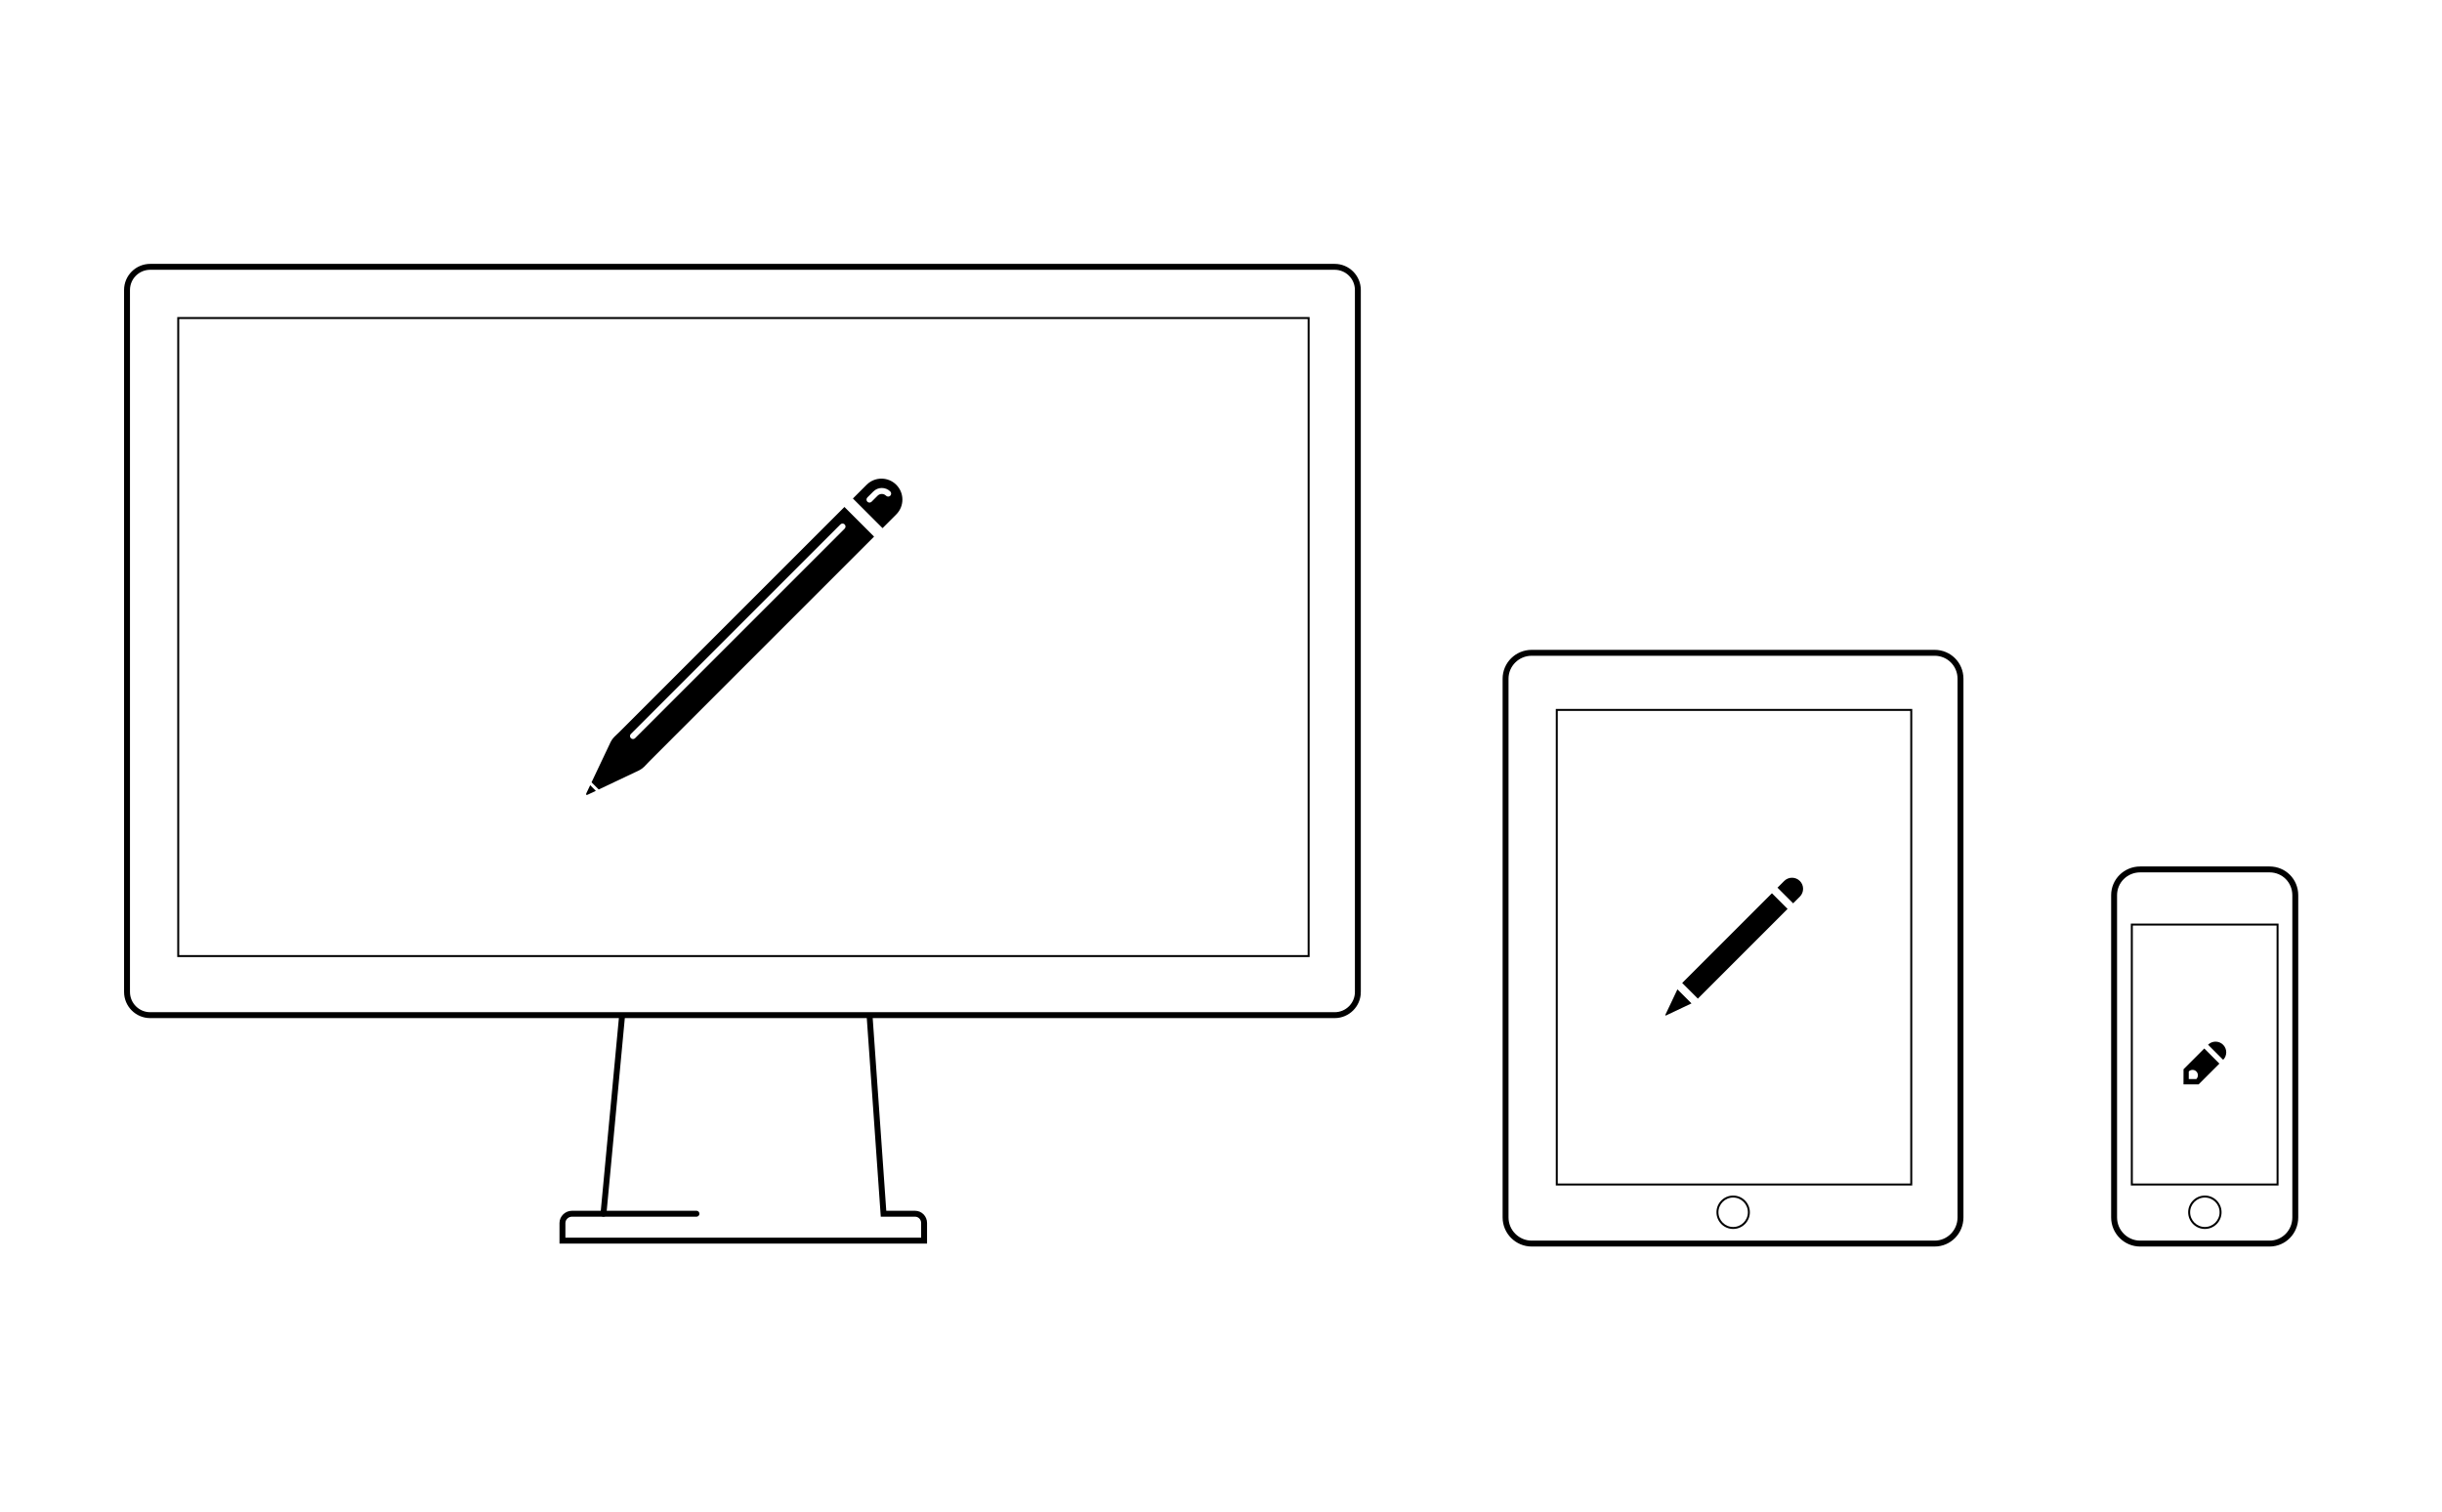 <?xml version="1.0" encoding="utf-8"?>
<!-- Generator: Adobe Illustrator 17.0.0, SVG Export Plug-In . SVG Version: 6.00 Build 0)  -->
<!DOCTYPE svg PUBLIC "-//W3C//DTD SVG 1.1 Tiny//EN" "http://www.w3.org/Graphics/SVG/1.1/DTD/svg11-tiny.dtd">
<svg version="1.1" baseProfile="tiny" xmlns="http://www.w3.org/2000/svg" xmlns:xlink="http://www.w3.org/1999/xlink" x="0px"
	 y="0px" width="1240px" height="768px" viewBox="0 0 1240 768" xml:space="preserve">
<g id="Layer_1">
</g>
<g id="Layer_4">
	<g>
		<path d="M982.36,333c6.474,0,11.64,5.184,11.64,11.658v273.57c0,6.474-5.165,11.771-11.64,11.771H777.771
			c-6.474,0-11.771-5.297-11.771-11.771v-273.57c0-6.474,5.297-11.658,11.771-11.658H982 M982.36,330H777.771
			c-8.145,0-14.771,6.513-14.771,14.658v273.57c0,8.145,6.626,14.771,14.771,14.771H982.36c8.145,0,14.64-6.626,14.64-14.771
			v-273.57C997,336.513,990.505,330,982.36,330L982.36,330z"/>
		<path d="M970,361v240H791V361H970 M971,360H790v242h181V360L971,360z"/>
		<path d="M880.066,608.124c4.122,0,7.476,3.354,7.476,7.476s-3.354,7.476-7.476,7.476s-7.476-3.354-7.476-7.476
			S875.944,608.124,880.066,608.124 M880.066,607.124c-4.682,0-8.476,3.795-8.476,8.476c0,4.68,3.794,8.476,8.476,8.476
			c4.681,0,8.476-3.796,8.476-8.476C888.542,610.919,884.747,607.124,880.066,607.124L880.066,607.124z"/>
	</g>
	<g>
		<path d="M1152.432,443c6.474,0,11.568,5.129,11.568,11.604v163.625c0,6.474-5.094,11.771-11.568,11.771h-65.686
			c-6.474,0-11.746-5.297-11.746-11.771V454.604c0-6.474,5.272-11.604,11.746-11.604H1152 M1152.432,440h-65.686
			c-8.145,0-14.746,6.458-14.746,14.604v163.625c0,8.145,6.601,14.771,14.746,14.771h65.686c8.145,0,14.568-6.626,14.568-14.771
			V454.604C1167,446.458,1160.577,440,1152.432,440L1152.432,440z"/>
		<path d="M1156,470v131h-73V470H1156 M1157,469h-75v133h75V469L1157,469z"/>
		<path d="M1119.589,608.124c4.122,0,7.476,3.354,7.476,7.476s-3.354,7.476-7.476,7.476s-7.476-3.354-7.476-7.476
			S1115.467,608.124,1119.589,608.124 M1119.589,607.124c-4.682,0-8.476,3.795-8.476,8.476c0,4.68,3.794,8.476,8.476,8.476
			c4.681,0,8.476-3.796,8.476-8.476C1128.064,610.919,1124.27,607.124,1119.589,607.124L1119.589,607.124z"/>
	</g>
	<g>
		<path fill="none" stroke="#000000" stroke-width="3" stroke-miterlimit="10" d="M689.5,503.728c0,6.501-5.27,11.772-11.771,11.772
			H76.271c-6.501,0-11.771-5.27-11.771-11.772V147.272c0-6.501,5.27-11.772,11.771-11.772h601.457
			c6.501,0,11.771,5.27,11.771,11.772V503.728z"/>
		<rect x="90.5" y="161.5" fill="none" stroke="#000000" stroke-miterlimit="10" width="574" height="324"/>
		
			<line fill="none" stroke="#000000" stroke-width="3" stroke-linecap="round" stroke-miterlimit="10" x1="306.434" y1="616.346" x2="315.852" y2="516.053"/>
		<path fill="none" stroke="#000000" stroke-width="3" stroke-linecap="round" stroke-miterlimit="10" d="M353.638,616.346h-63.213
			c-2.59,0-4.826,2.119-4.826,4.709V630h183.636v-8.945c0-2.59-2.002-4.709-4.592-4.709h-16.009l-7.064-100.293"/>
	</g>
</g>
<g id="ART">
	<g>
		<path d="M428.789,257.441L314.75,371.481l-2.876,2.765c-0.603,0.58-1.388,1.672-1.746,2.427l-9.753,20.59l3.642,3.642
			l20.589-9.753c0.755-0.357,1.849-1.144,2.429-1.746l2.922-3.035l113.881-113.88L428.789,257.441z M322.494,374.854
			c-0.298,0.297-0.686,0.445-1.075,0.445c-0.389,0-0.777-0.148-1.074-0.445c-0.595-0.593-0.595-1.556,0-2.149l106.403-106.402
			c0.594-0.594,1.556-0.594,2.15,0c0.594,0.593,0.594,1.557,0,2.149L322.494,374.854z"/>
		<path d="M299.684,398.721l-1.935,4.086c-0.358,0.756-0.032,1.081,0.724,0.724l4.085-1.936L299.684,398.721z"/>
		<path d="M455.107,246.172c-4.154-4.155-10.893-4.155-15.048,0l-6.97,6.971l15.047,15.048l6.971-6.971
			C459.262,257.065,459.262,250.326,455.107,246.172z M452.067,251.73c-0.593,0.595-1.557,0.595-2.15,0
			c-0.573-0.574-1.336-0.891-2.149-0.891c-0.811,0-1.575,0.316-2.148,0.891l-3.041,3.041c-0.297,0.297-0.686,0.445-1.075,0.445
			c-0.389,0-0.777-0.148-1.074-0.445c-0.594-0.594-0.594-1.556,0-2.149l3.04-3.041c1.147-1.148,2.675-1.78,4.299-1.78
			c1.624,0,3.151,0.632,4.301,1.78C452.661,250.175,452.661,251.138,452.067,251.73z"/>
	</g>
	<g>
		<path d="M1119.285,532.44l-10.527,10.529l-0.021,7.693h7.674l10.55-10.551L1119.285,532.44z M1115.255,547.948h-3.837v-3.857
			c1.06-1.058,2.777-1.058,3.837,0C1116.314,545.151,1116.314,546.889,1115.255,547.948z"/>
		<path d="M1128.876,538.194c2.094-2.121,2.085-5.536-0.024-7.646c-2.106-2.11-5.527-2.117-7.646-0.025L1128.876,538.194z"/>
	</g>
	<g>
		<path d="M851.765,502.392l-6.085,12.845c-0.19,0.398-0.017,0.571,0.382,0.382l12.845-6.085L851.765,502.392z"/>
		<polygon points="862.147,507.12 862.705,506.541 907.699,461.548 899.749,453.601 854.653,498.695 854.179,499.151 		"/>
		<path d="M913.93,447.368c-2.195-2.195-5.754-2.195-7.949,0l-3.404,3.404l7.949,7.949l3.404-3.404
			C916.125,453.122,916.125,449.564,913.93,447.368z"/>
	</g>
</g>
</svg>
